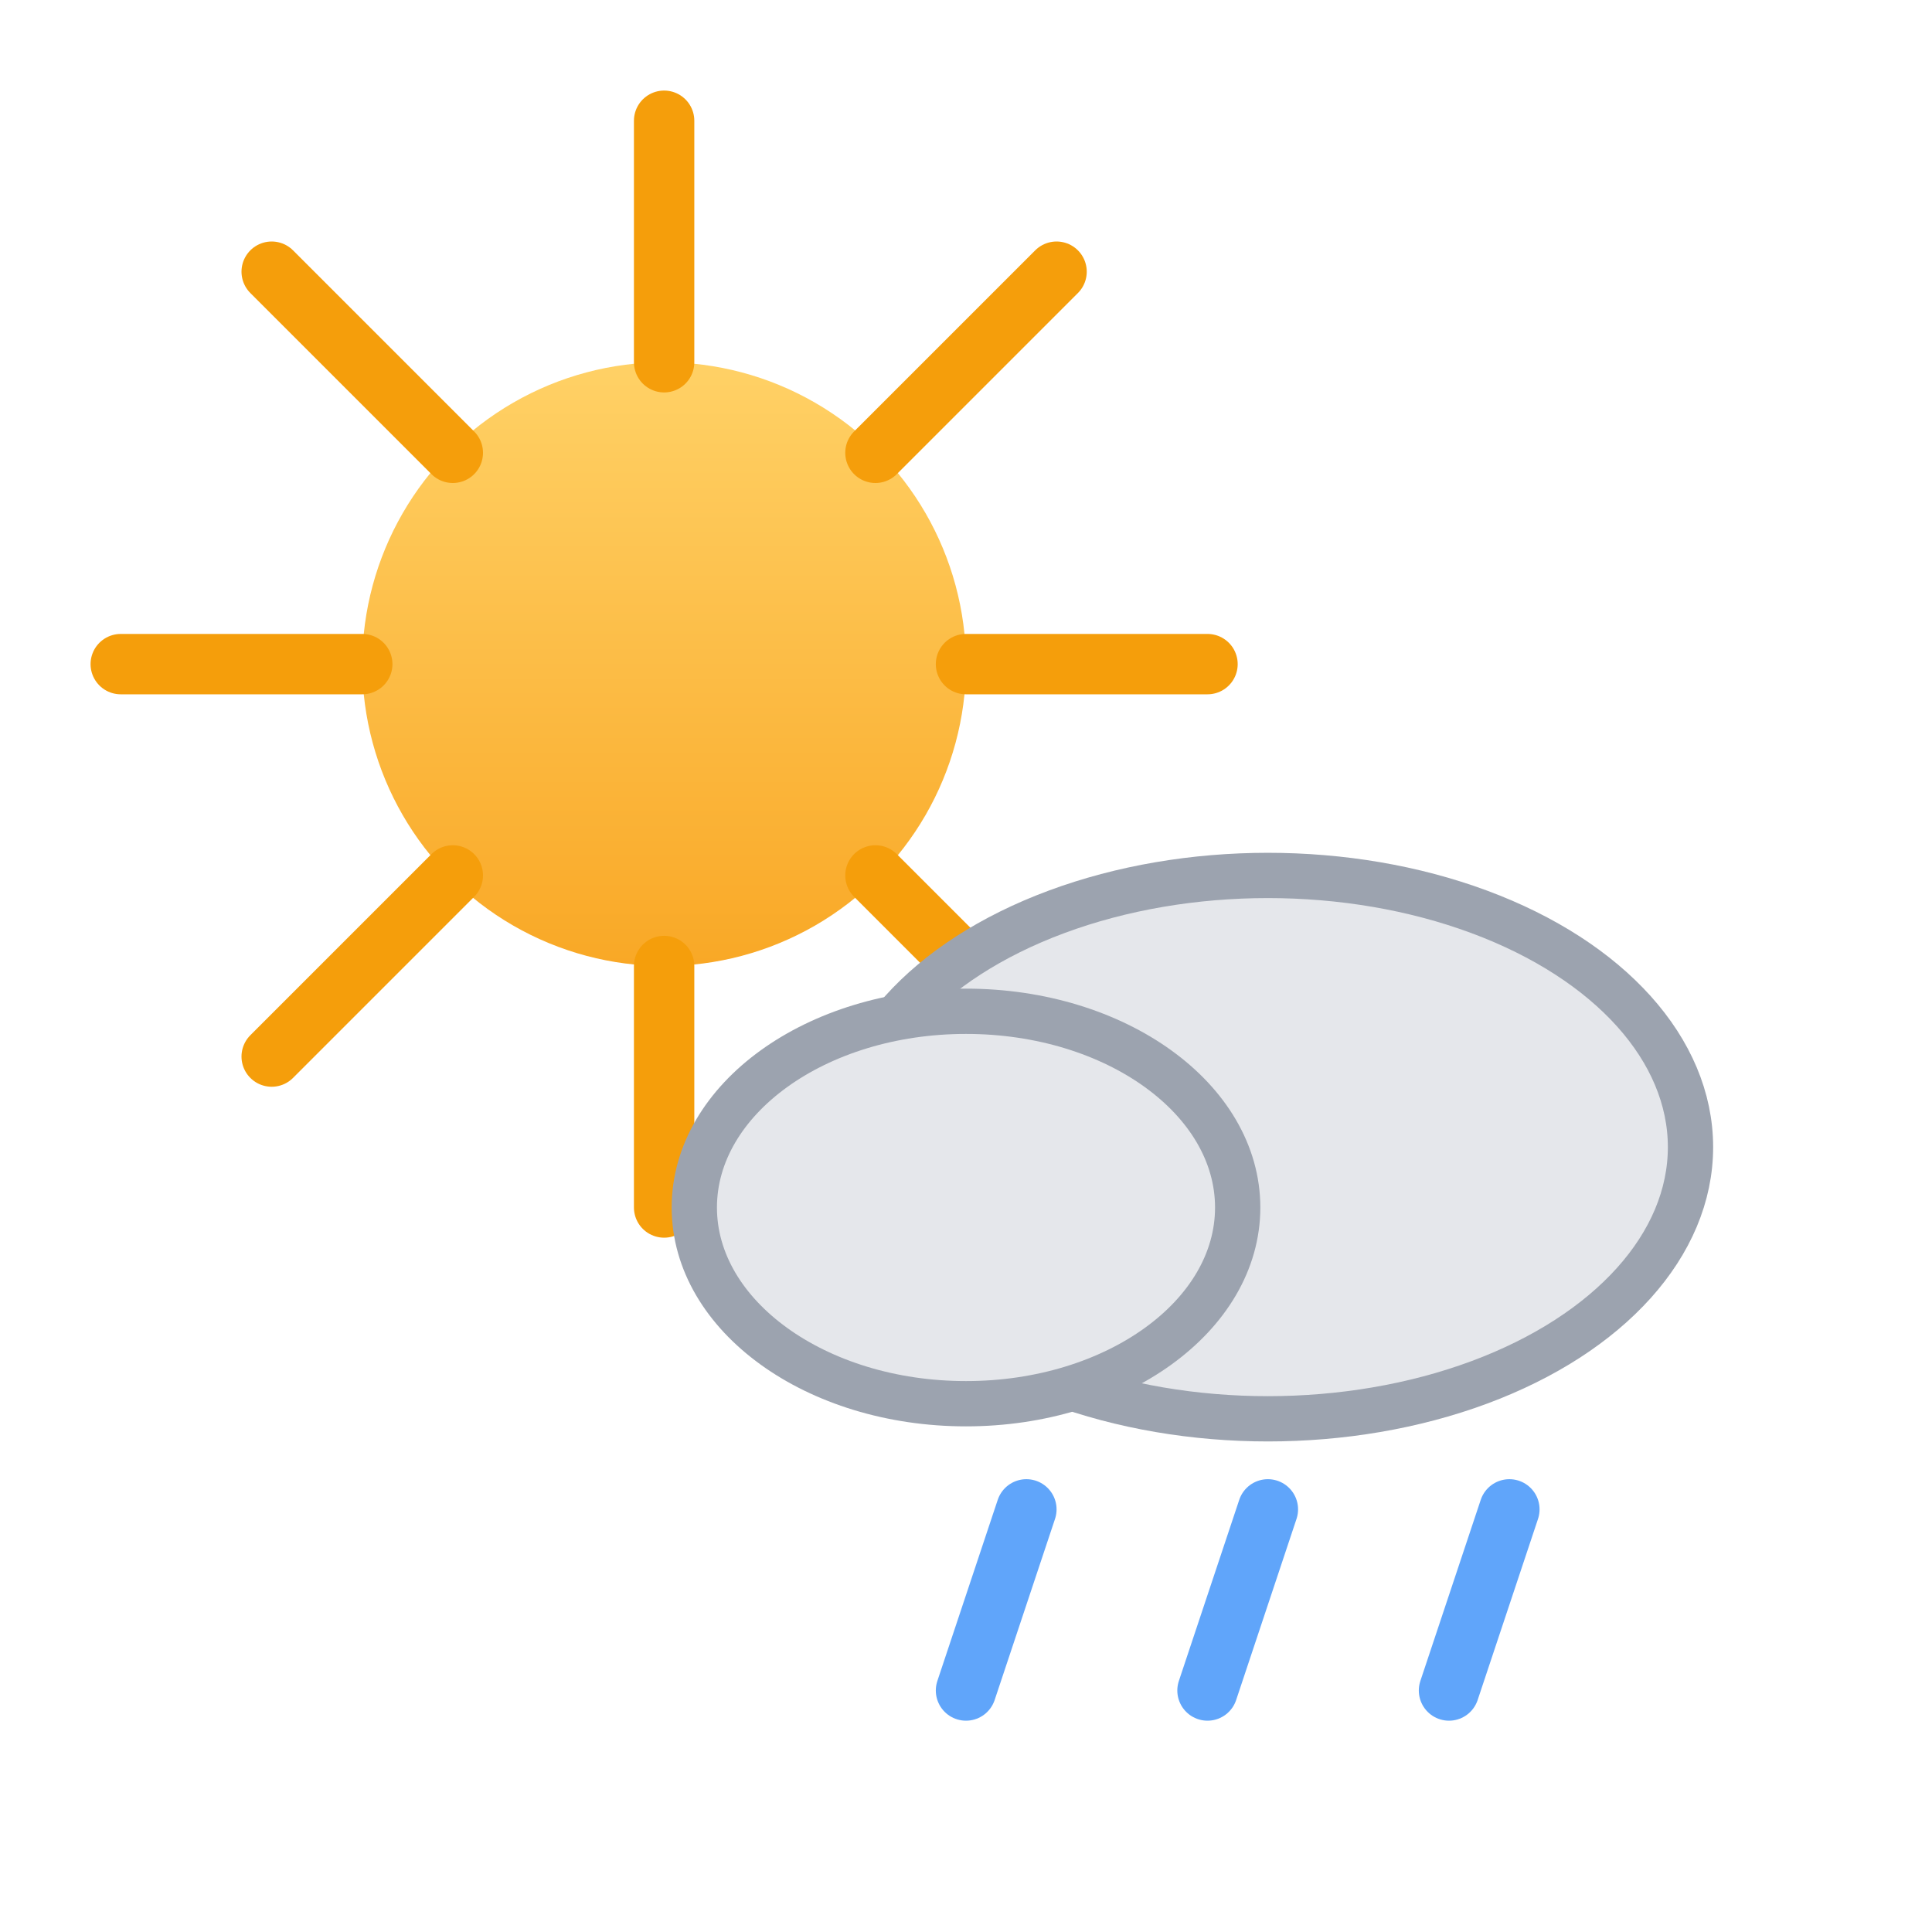 <svg xmlns="http://www.w3.org/2000/svg" viewBox="0 0 64 64" aria-hidden="true">
<defs>
<linearGradient id="g" x1="0" x2="0" y1="0" y2="1">
<stop offset="0" stop-color="#FFD166"/>
<stop offset="1" stop-color="#F9A826"/>
</linearGradient>
</defs>
<!-- Sun -->
<circle cx="22" cy="22" r="10" fill="url(#g)"/>
<!-- Rays -->
<g stroke="#F59E0B" stroke-width="2" stroke-linecap="round">
<path d="M22 4v8M22 32v8M4 22h8M32 22h8M9 9l6 6M29 29l6 6M9 35l6-6M29 15l6-6"/>
</g>
<!-- Cloud -->
<g fill="#E5E7EB" stroke="#9CA3AF" stroke-width="1.5">
<ellipse cx="42" cy="38" rx="14" ry="9"/>
<ellipse cx="32" cy="40" rx="9" ry="6.5"/>
</g>
<!-- Drizzle -->
<g stroke="#60A5FA" stroke-width="2" stroke-linecap="round">
<path d="M34 50l-2 6M42 50l-2 6M50 50l-2 6"/>
</g>
</svg>